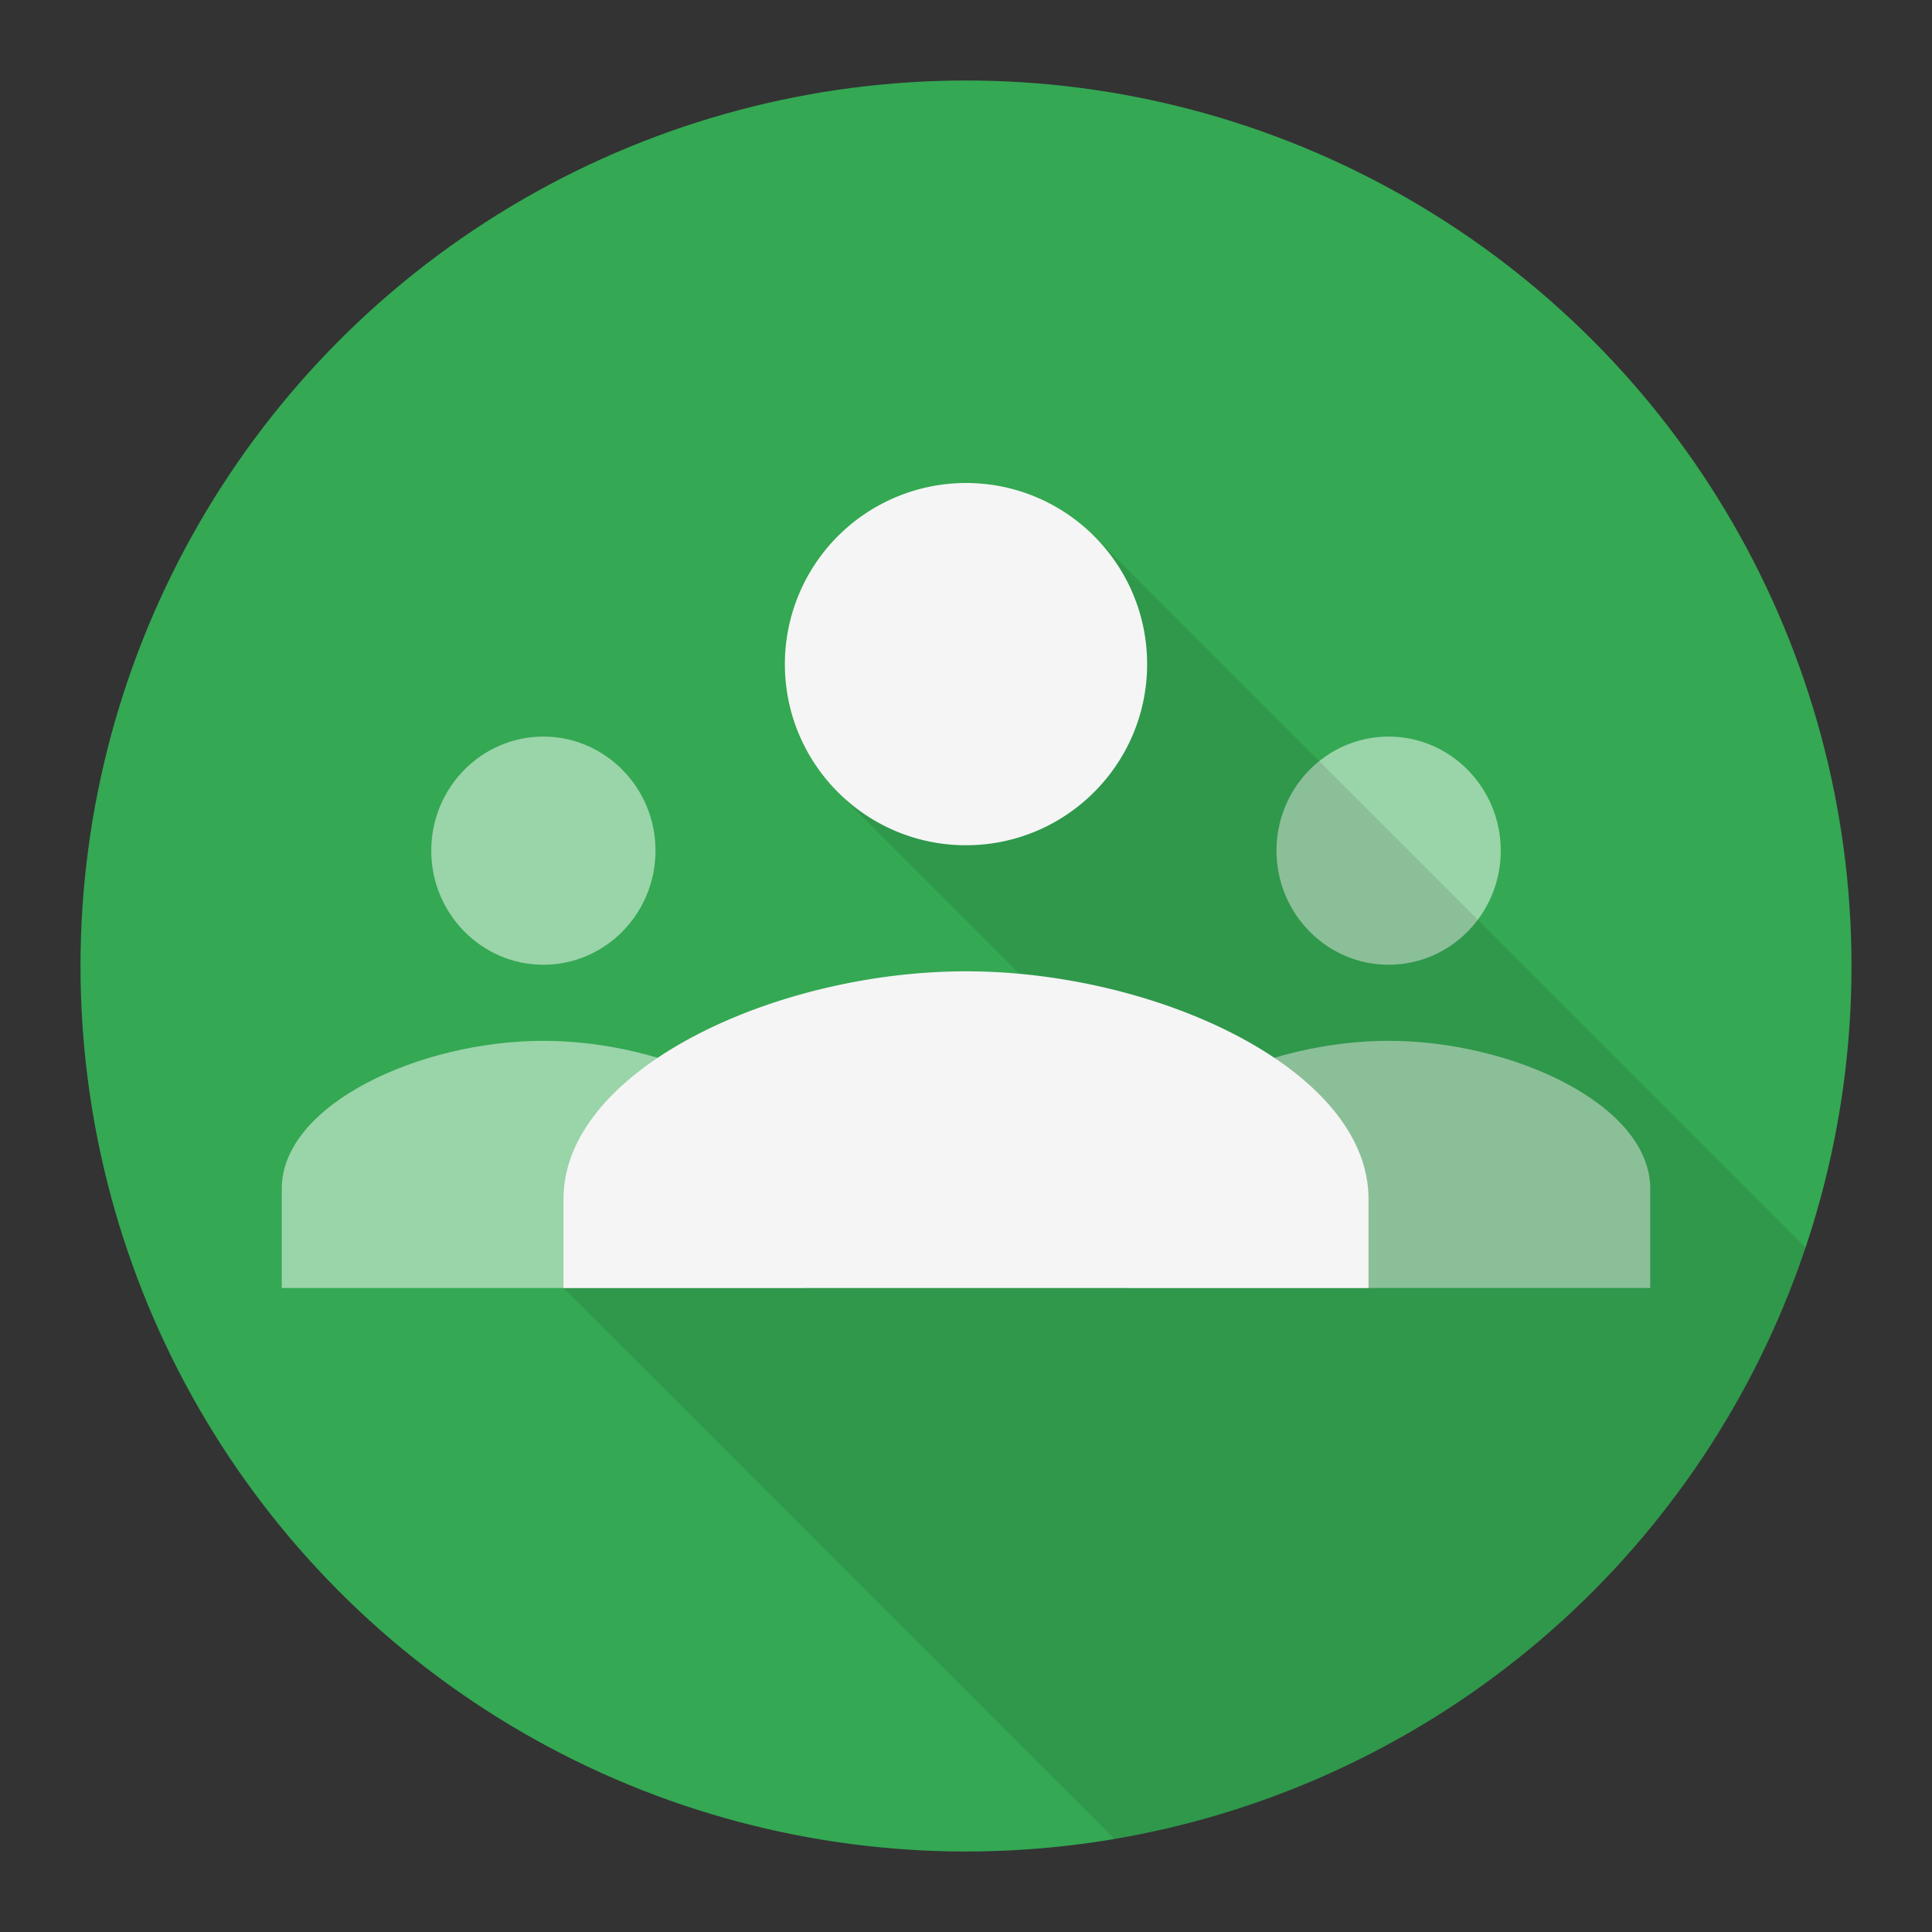 <svg viewBox="0 0 48 48" xmlns="http://www.w3.org/2000/svg"><rect x="0" y="0" width="48" height="48" fill="#333333" stroke="none"/><g fill="none" fill-rule="evenodd"><circle fill="#34A853" cx="24" cy="24" r="22"/><path d="M7 29.534V32h13v-2.466c0-2.088-3.422-3.675-6.5-3.675S7 27.446 7 29.534zm6.5-5.565c1.537 0 2.786-1.27 2.786-2.835 0-1.563-1.25-2.834-2.786-2.834-1.537 0-2.786 1.27-2.786 2.834s1.25 2.835 2.786 2.835zM28 29.534V32h13v-2.466c0-2.088-3.422-3.675-6.5-3.675S28 27.446 28 29.534zm6.5-5.565c1.537 0 2.786-1.27 2.786-2.835 0-1.563-1.25-2.834-2.786-2.834-1.537 0-2.786 1.27-2.786 2.834s1.25 2.835 2.786 2.835z" fill-opacity=".5" fill="#FFF"/><path d="M27.69 45.692c8.06-1.361 14.628-7.104 17.173-14.693L27.182 13.318l-6.364 6.364 6.494 6.494L14 32.001l13.69 13.69z" fill-opacity=".1" fill="#000"/><path d="M24 21c2.484 0 4.5-2.016 4.5-4.5S26.484 12 24 12a4.502 4.502 0 0 0-4.5 4.5c0 2.484 2.016 4.5 4.5 4.5zm-10 8.789V32h20v-2.212c0-3.217-5.264-5.656-10-5.656s-10 2.44-10 5.656z" fill="#F5F5F5"/></g></svg>